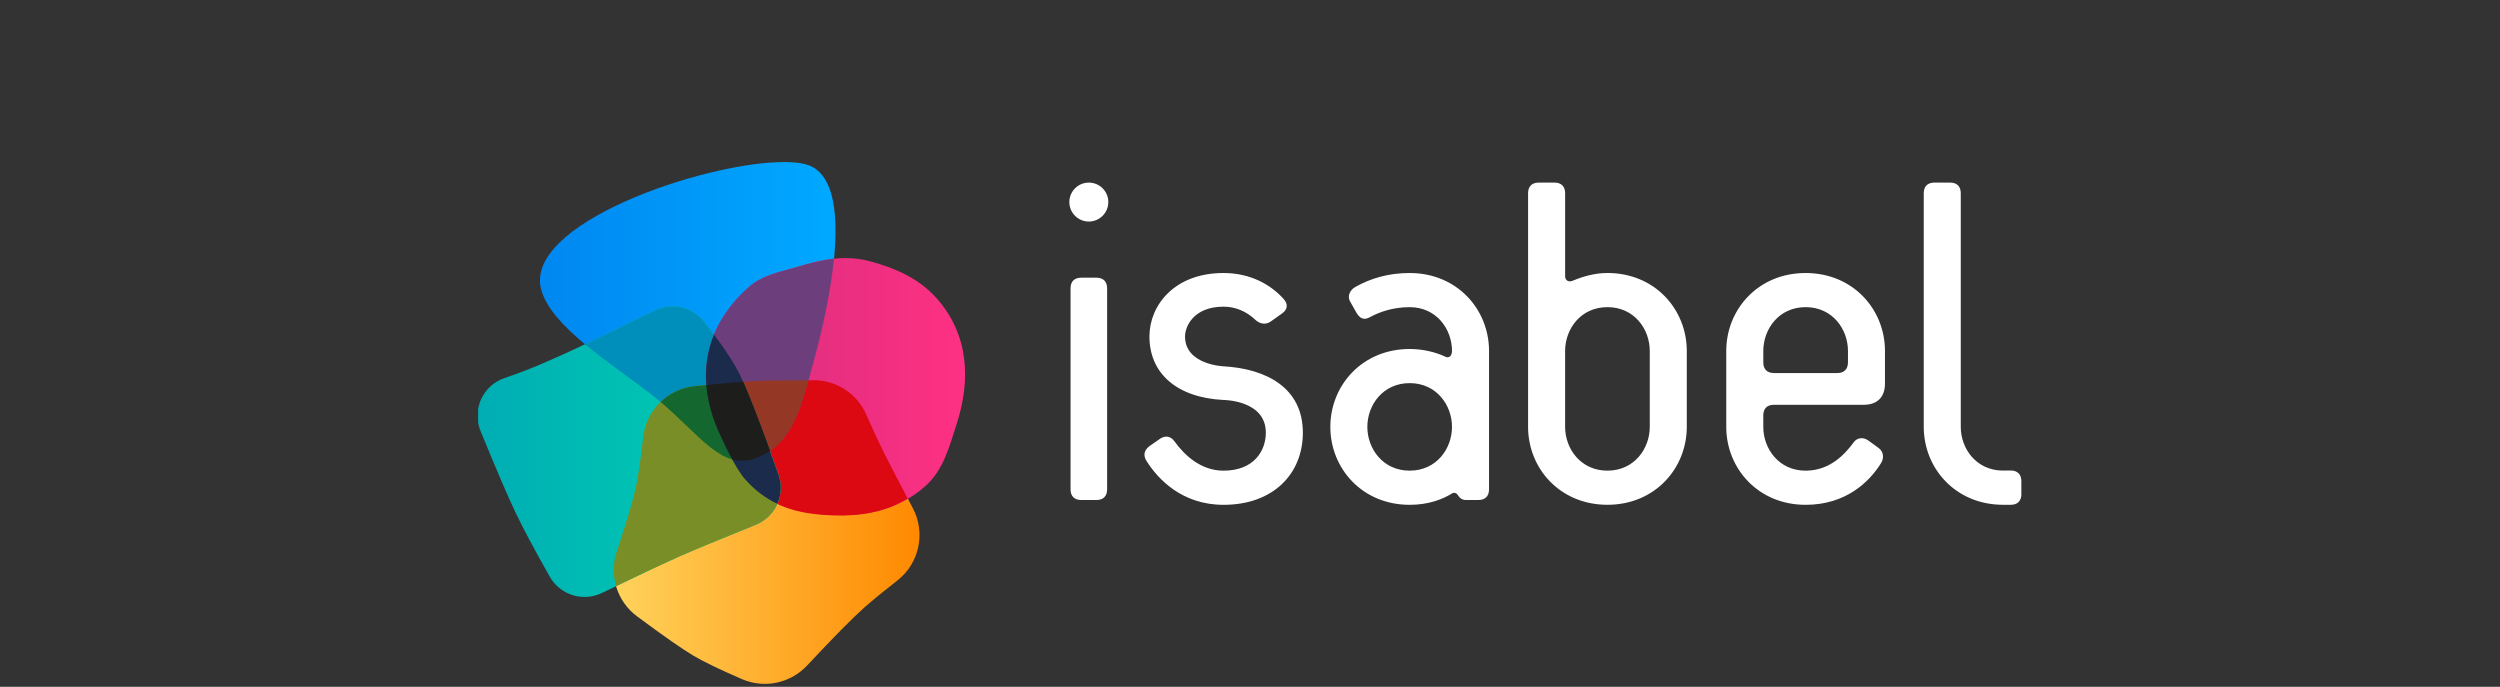 <?xml version="1.0" encoding="UTF-8" standalone="no"?>
<!DOCTYPE svg PUBLIC "-//W3C//DTD SVG 1.1//EN" "http://www.w3.org/Graphics/SVG/1.1/DTD/svg11.dtd">
<svg width="182" height="50" viewBox="0 0 182 50" version="1.1" xmlns="http://www.w3.org/2000/svg" xmlns:xlink="http://www.w3.org/1999/xlink" xml:space="preserve" xmlns:serif="http://www.serif.com/" style="fill-rule:evenodd;clip-rule:evenodd;stroke-linejoin:round;stroke-miterlimit:2;">
    <rect x="0" y="0" width="182" height="50" fill="#333333" stroke="none"/>
    <g transform="matrix(1.185,0,0,1.185,34.807,5.917)">
        <clipPath id="_clip1">
            <rect x="0" y="0" width="95" height="38"/>
        </clipPath>
        <g clip-path="url(#_clip1)">
            <path d="M3.895,12.868C4.57,15.075 7.857,17.102 10.59,19.198C13.448,21.388 14.817,24.001 17.078,23.156C19.34,22.31 19.853,20.036 20.667,17.029C22.068,11.856 22.895,5.766 20.082,5.088C19.734,5.003 19.298,4.963 18.794,4.963C13.894,4.963 2.644,8.774 3.895,12.868Z" style="fill:url(#_Linear2);fill-rule:nonzero;"/>
            <path d="M16.784,18.423C16.117,18.458 14.957,18.56 13.303,18.73C11.643,18.899 10.326,20.204 10.141,21.861C9.982,23.286 9.828,24.337 9.677,25.014C9.508,25.78 9.119,27.08 8.512,28.912C8.031,30.364 8.536,31.961 9.764,32.872C11.403,34.088 12.564,34.898 13.247,35.3C13.872,35.668 14.859,36.144 16.208,36.728C17.582,37.323 19.179,36.99 20.203,35.899C21.843,34.146 23.02,32.954 23.734,32.323C24.246,31.87 24.917,31.322 25.747,30.677C27.105,29.622 27.51,27.744 26.706,26.224C25.813,24.534 25.207,23.367 24.89,22.723C24.611,22.158 24.265,21.409 23.852,20.477C23.285,19.197 22.018,18.372 20.616,18.369L20.346,18.369C18.663,18.369 17.475,18.387 16.784,18.423Z" style="fill:url(#_Linear3);fill-rule:nonzero;"/>
            <path d="M19.602,11.404C18.61,11.705 17.49,11.884 16.64,12.636C13.927,15.035 13.339,18.156 14.698,21.31C15.033,22.087 15.806,23.739 16.397,24.407C17.946,26.158 19.731,26.581 21.896,26.652C23.911,26.72 25.841,26.317 27.47,24.876C28.602,23.874 28.964,22.392 29.399,21.051C30.265,18.388 30.165,15.587 28.176,13.339C27.069,12.089 25.559,11.453 24.058,11.053C23.552,10.919 23.058,10.861 22.571,10.861C21.576,10.861 20.605,11.099 19.602,11.403" style="fill:url(#_Linear4);fill-rule:nonzero;"/>
            <path d="M21.85,26.67C23.455,26.724 25.007,26.476 26.393,25.635C25.654,24.233 25.143,23.246 24.862,22.675C24.592,22.128 24.258,21.406 23.861,20.509L23.835,20.453C23.274,19.186 22.02,18.37 20.635,18.367C18.829,18.365 17.566,18.384 16.846,18.421C16.274,18.451 15.338,18.53 14.033,18.66C14.093,19.55 14.322,20.461 14.715,21.373C15.046,22.144 15.812,23.781 16.399,24.444C17.934,26.18 19.703,26.598 21.85,26.671" style="fill:rgb(220,8,18);fill-rule:nonzero;"/>
            <path d="M10.863,14.078C7.678,15.65 5.372,16.738 3.946,17.343C3.161,17.677 2.389,17.972 1.631,18.228C0.348,18.661 -0.341,20.052 0.092,21.336C0.109,21.384 0.127,21.431 0.146,21.479C1.102,23.818 1.821,25.491 2.3,26.496C2.765,27.47 3.466,28.783 4.405,30.439C5.043,31.563 6.445,31.998 7.608,31.435C9.799,30.372 11.364,29.632 12.304,29.217C13.237,28.803 14.822,28.147 17.057,27.247C18.277,26.756 18.893,25.392 18.453,24.152C17.384,21.145 16.607,19.13 16.119,18.108C15.679,17.185 14.925,16.061 13.856,14.737C13.378,14.144 12.669,13.824 11.946,13.824C11.579,13.824 11.208,13.906 10.862,14.077" style="fill:url(#_Linear5);fill-rule:nonzero;"/>
            <path d="M16.118,18.111C15.677,17.188 14.923,16.064 13.854,14.74C13.134,13.847 11.889,13.573 10.86,14.082C9.183,14.909 7.757,15.599 6.568,16.158C7.796,17.174 9.257,18.178 10.587,19.198C13.445,21.389 14.813,24.002 17.075,23.156C17.395,23.036 17.677,22.885 17.932,22.71C17.13,20.498 16.522,18.958 16.118,18.11" style="fill:rgb(0,142,186);fill-rule:nonzero;"/>
            <path d="M21.858,10.902C21.108,10.981 20.362,11.173 19.6,11.404C18.608,11.704 17.488,11.883 16.638,12.635C13.925,15.035 13.337,18.155 14.696,21.309C14.895,21.771 15.249,22.54 15.628,23.23C16.082,23.354 16.555,23.349 17.075,23.155C19.337,22.309 19.851,20.036 20.664,17.029C21.214,14.999 21.671,12.832 21.858,10.902Z" style="fill:rgb(109,62,124);fill-rule:nonzero;"/>
            <path d="M16.276,18.458C15.587,18.508 14.598,18.599 13.302,18.732C11.642,18.902 10.325,20.206 10.14,21.864C9.98,23.288 9.827,24.34 9.676,25.017C9.507,25.782 9.118,27.082 8.511,28.914C8.28,29.612 8.282,30.343 8.477,31.016C10.216,30.177 11.494,29.577 12.303,29.218C13.236,28.805 14.821,28.148 17.056,27.248C18.276,26.757 18.892,25.392 18.452,24.154C17.492,21.45 16.767,19.556 16.276,18.457" style="fill:rgb(122,142,39);fill-rule:nonzero;"/>
            <path d="M16.844,18.42C16.272,18.45 15.336,18.53 14.031,18.659C14.059,19.069 14.126,19.483 14.225,19.9C14.239,19.956 14.251,20.012 14.266,20.07C14.287,20.151 14.314,20.233 14.339,20.313C14.438,20.645 14.556,20.978 14.699,21.312C14.898,21.774 15.252,22.543 15.631,23.233C16.085,23.356 16.558,23.352 17.078,23.158C18.99,22.443 19.653,20.705 20.304,18.369C18.676,18.369 17.521,18.387 16.847,18.422" style="fill:rgb(148,56,37);fill-rule:nonzero;"/>
            <path d="M17.933,22.711C17.834,22.436 17.737,22.171 17.643,21.917C17.642,21.914 17.641,21.91 17.64,21.907C17.549,21.663 17.463,21.431 17.38,21.206C17.368,21.177 17.356,21.146 17.346,21.116C17.273,20.924 17.203,20.739 17.135,20.56C17.105,20.481 17.076,20.406 17.046,20.331C16.997,20.205 16.949,20.08 16.902,19.962C16.844,19.811 16.786,19.669 16.73,19.531C16.715,19.494 16.7,19.454 16.685,19.418C16.536,19.05 16.4,18.729 16.279,18.457C15.589,18.508 14.6,18.598 13.304,18.731C12.494,18.814 11.769,19.17 11.213,19.702C13.657,21.765 14.987,23.936 17.077,23.155C17.397,23.036 17.679,22.884 17.934,22.709" style="fill:rgb(20,103,46);fill-rule:nonzero;"/>
            <path d="M16.683,19.418C16.465,18.878 16.275,18.439 16.117,18.109C15.772,17.385 15.225,16.532 14.493,15.56C14.007,16.747 13.886,18.014 14.105,19.313C14.109,19.341 14.115,19.368 14.12,19.396C14.151,19.572 14.184,19.747 14.228,19.923C14.344,20.403 14.502,20.887 14.711,21.373C15.043,22.142 15.809,23.78 16.395,24.443C17.016,25.144 17.677,25.624 18.384,25.959C18.626,25.407 18.668,24.766 18.451,24.154C18.158,23.331 17.89,22.59 17.641,21.917C17.64,21.913 17.639,21.91 17.637,21.906C17.547,21.664 17.461,21.429 17.378,21.206C17.366,21.176 17.354,21.146 17.343,21.116C17.271,20.924 17.2,20.737 17.131,20.559C17.101,20.481 17.073,20.407 17.043,20.331C16.994,20.206 16.945,20.079 16.899,19.962C16.839,19.811 16.784,19.67 16.727,19.531C16.712,19.494 16.697,19.454 16.682,19.418" style="fill:rgb(27,43,76);fill-rule:nonzero;"/>
            <path d="M17.698,22.851C17.777,22.805 17.858,22.761 17.932,22.71C17.837,22.45 17.746,22.2 17.657,21.959C17.624,21.872 17.594,21.791 17.563,21.706C17.508,21.558 17.453,21.41 17.4,21.269C17.361,21.164 17.323,21.064 17.285,20.963C17.244,20.857 17.204,20.751 17.166,20.649C17.122,20.535 17.08,20.425 17.038,20.317C17.008,20.239 16.978,20.161 16.947,20.086C16.902,19.971 16.857,19.856 16.815,19.748C16.794,19.695 16.773,19.643 16.752,19.591C16.704,19.471 16.656,19.352 16.61,19.24C16.602,19.219 16.594,19.2 16.585,19.179C16.473,18.909 16.37,18.667 16.275,18.455C16.171,18.463 16.052,18.472 15.934,18.482C15.423,18.523 14.791,18.581 14.029,18.657C14.054,19.017 14.113,19.379 14.191,19.743C14.307,20.262 14.469,20.784 14.696,21.307C14.895,21.769 15.249,22.539 15.628,23.229C15.74,23.259 15.853,23.282 15.968,23.296C15.975,23.296 15.982,23.296 15.989,23.297C16.096,23.308 16.205,23.314 16.316,23.309C16.35,23.308 16.386,23.301 16.421,23.298C16.507,23.291 16.593,23.283 16.681,23.266C16.809,23.239 16.938,23.203 17.072,23.153C17.3,23.068 17.503,22.963 17.696,22.848" style="fill:rgb(29,29,27);fill-rule:nonzero;"/>
            <path d="M36.396,12.717L36.396,25.073C36.396,25.487 36.632,25.724 37.045,25.724L37.992,25.724C38.405,25.724 38.642,25.488 38.642,25.073L38.642,12.717C38.642,12.304 38.405,12.067 37.992,12.067L37.045,12.067C36.632,12.067 36.396,12.302 36.396,12.717ZM38.716,7.42C38.716,6.759 38.18,6.225 37.519,6.225C36.858,6.225 36.322,6.761 36.322,7.42C36.322,8.08 36.858,8.617 37.519,8.617C38.18,8.617 38.716,8.081 38.716,7.42ZM43.429,15.678C43.429,15.057 43.961,13.847 45.793,13.847C46.502,13.847 47.182,14.113 47.772,14.674C48.038,14.911 48.392,14.97 48.688,14.763L49.397,14.26C49.722,14.025 49.782,13.699 49.486,13.374C48.718,12.517 47.477,11.779 45.793,11.779C42.75,11.779 41.242,13.788 41.242,15.679C41.242,17.925 42.897,19.431 45.793,19.579C45.793,19.579 48.393,19.579 48.393,21.588C48.393,22.711 47.655,23.922 45.793,23.922C44.404,23.922 43.399,22.977 42.779,22.119C42.572,21.824 42.248,21.736 41.922,21.943L41.242,22.415C40.888,22.681 40.859,23.006 41.066,23.331C41.775,24.454 43.253,26.02 45.793,26.02C48.866,26.02 50.668,24.1 50.668,21.588C50.668,18.811 48.393,17.659 45.793,17.511C45.793,17.511 43.429,17.422 43.429,15.679M59.83,21.232C59.83,22.562 58.884,23.921 57.23,23.921C55.575,23.921 54.629,22.562 54.629,21.232C54.629,19.903 55.574,18.544 57.23,18.544C58.885,18.544 59.83,19.903 59.83,21.232ZM62.105,25.073L62.105,16.565C62.105,14.025 60.155,11.779 57.23,11.779C55.93,11.779 54.837,12.104 53.891,12.636C53.625,12.784 53.36,13.139 53.567,13.522L53.95,14.201C54.157,14.556 54.394,14.704 54.777,14.497C55.369,14.173 56.196,13.877 57.23,13.877C58.884,13.877 59.83,15.235 59.83,16.565C59.83,16.861 59.653,17.038 59.417,16.92C58.796,16.624 57.998,16.447 57.231,16.447C54.306,16.447 52.356,18.693 52.356,21.233C52.356,23.774 54.306,26.02 57.231,26.02C58.413,26.02 59.27,25.665 59.801,25.34C59.919,25.251 60.097,25.251 60.215,25.458C60.304,25.606 60.452,25.724 60.687,25.724L61.456,25.724C61.869,25.724 62.105,25.488 62.105,25.073ZM71.98,21.232C71.98,22.562 71.034,23.921 69.379,23.921C67.725,23.921 66.779,22.562 66.779,21.232L66.779,16.564C66.779,15.234 67.724,13.876 69.379,13.876C71.035,13.876 71.98,15.234 71.98,16.564L71.98,21.232ZM74.254,21.232L74.254,16.564C74.254,14.024 72.304,11.778 69.379,11.778C68.67,11.778 67.961,11.955 67.253,12.25C66.987,12.368 66.78,12.221 66.78,11.985L66.78,6.874C66.78,6.46 66.543,6.225 66.13,6.225L65.155,6.225C64.741,6.225 64.504,6.46 64.504,6.874L64.504,21.232C64.504,23.773 66.454,26.018 69.379,26.018C72.304,26.018 74.254,23.773 74.254,21.232ZM84.155,17.273C84.155,17.687 83.919,17.924 83.506,17.924L79.605,17.924C79.192,17.924 78.955,17.688 78.955,17.273L78.955,16.564C78.955,15.234 79.901,13.876 81.556,13.876C83.21,13.876 84.156,15.234 84.156,16.564L84.156,17.273L84.155,17.273ZM86.429,18.574L86.429,16.565C86.429,14.025 84.479,11.779 81.554,11.779C78.629,11.779 76.679,14.025 76.679,16.565L76.679,21.233C76.679,23.774 78.629,26.02 81.554,26.02C84.036,26.02 85.484,24.601 86.193,23.449C86.341,23.214 86.399,22.8 86.045,22.533L85.396,22.061C85.1,21.854 84.716,21.884 84.509,22.178C84.007,22.858 83.091,23.922 81.554,23.922C79.9,23.922 78.954,22.563 78.954,21.233L78.954,20.524C78.954,20.11 79.191,19.874 79.604,19.874L85.13,19.874C85.957,19.874 86.429,19.401 86.429,18.574ZM94.808,25.362L94.808,24.57C94.808,24.151 94.573,23.912 94.158,23.912L93.685,23.912C93.674,23.912 93.658,23.917 93.646,23.917C92.018,23.894 91.086,22.55 91.086,21.232L91.086,6.874C91.086,6.46 90.851,6.225 90.437,6.225L89.462,6.225C89.048,6.225 88.812,6.46 88.812,6.874L88.812,21.232C88.812,23.773 90.762,26.018 93.687,26.018L94.159,26.018C94.573,26.018 94.81,25.779 94.81,25.361" style="fill:white;fill-rule:nonzero;"/>
        </g>
    </g>
    <defs>
        <linearGradient id="_Linear2" x1="0" y1="0" x2="1" y2="0" gradientUnits="userSpaceOnUse" gradientTransform="matrix(18.157,0,0,18.157,3.799,14.141)"><stop offset="0" style="stop-color:rgb(0,135,241);stop-opacity:1"/><stop offset="1" style="stop-color:rgb(0,169,255);stop-opacity:1"/></linearGradient>
        <linearGradient id="_Linear3" x1="0" y1="0" x2="1" y2="0" gradientUnits="userSpaceOnUse" gradientTransform="matrix(18.785,0,0,18.785,8.332,27.695)"><stop offset="0" style="stop-color:rgb(255,211,92);stop-opacity:1"/><stop offset="1" style="stop-color:rgb(255,137,0);stop-opacity:1"/></linearGradient>
        <linearGradient id="_Linear4" x1="0" y1="0" x2="1" y2="0" gradientUnits="userSpaceOnUse" gradientTransform="matrix(15.923,0,0,15.923,13.994,18.76)"><stop offset="0" style="stop-color:rgb(211,46,126);stop-opacity:1"/><stop offset="1" style="stop-color:rgb(255,48,131);stop-opacity:1"/></linearGradient>
        <linearGradient id="_Linear5" x1="0" y1="0" x2="1" y2="0" gradientUnits="userSpaceOnUse" gradientTransform="matrix(18.632,0,0,18.632,-0.037,22.752)"><stop offset="0" style="stop-color:rgb(0,173,179);stop-opacity:1"/><stop offset="1" style="stop-color:rgb(0,211,179);stop-opacity:1"/></linearGradient>
    </defs>
</svg>
